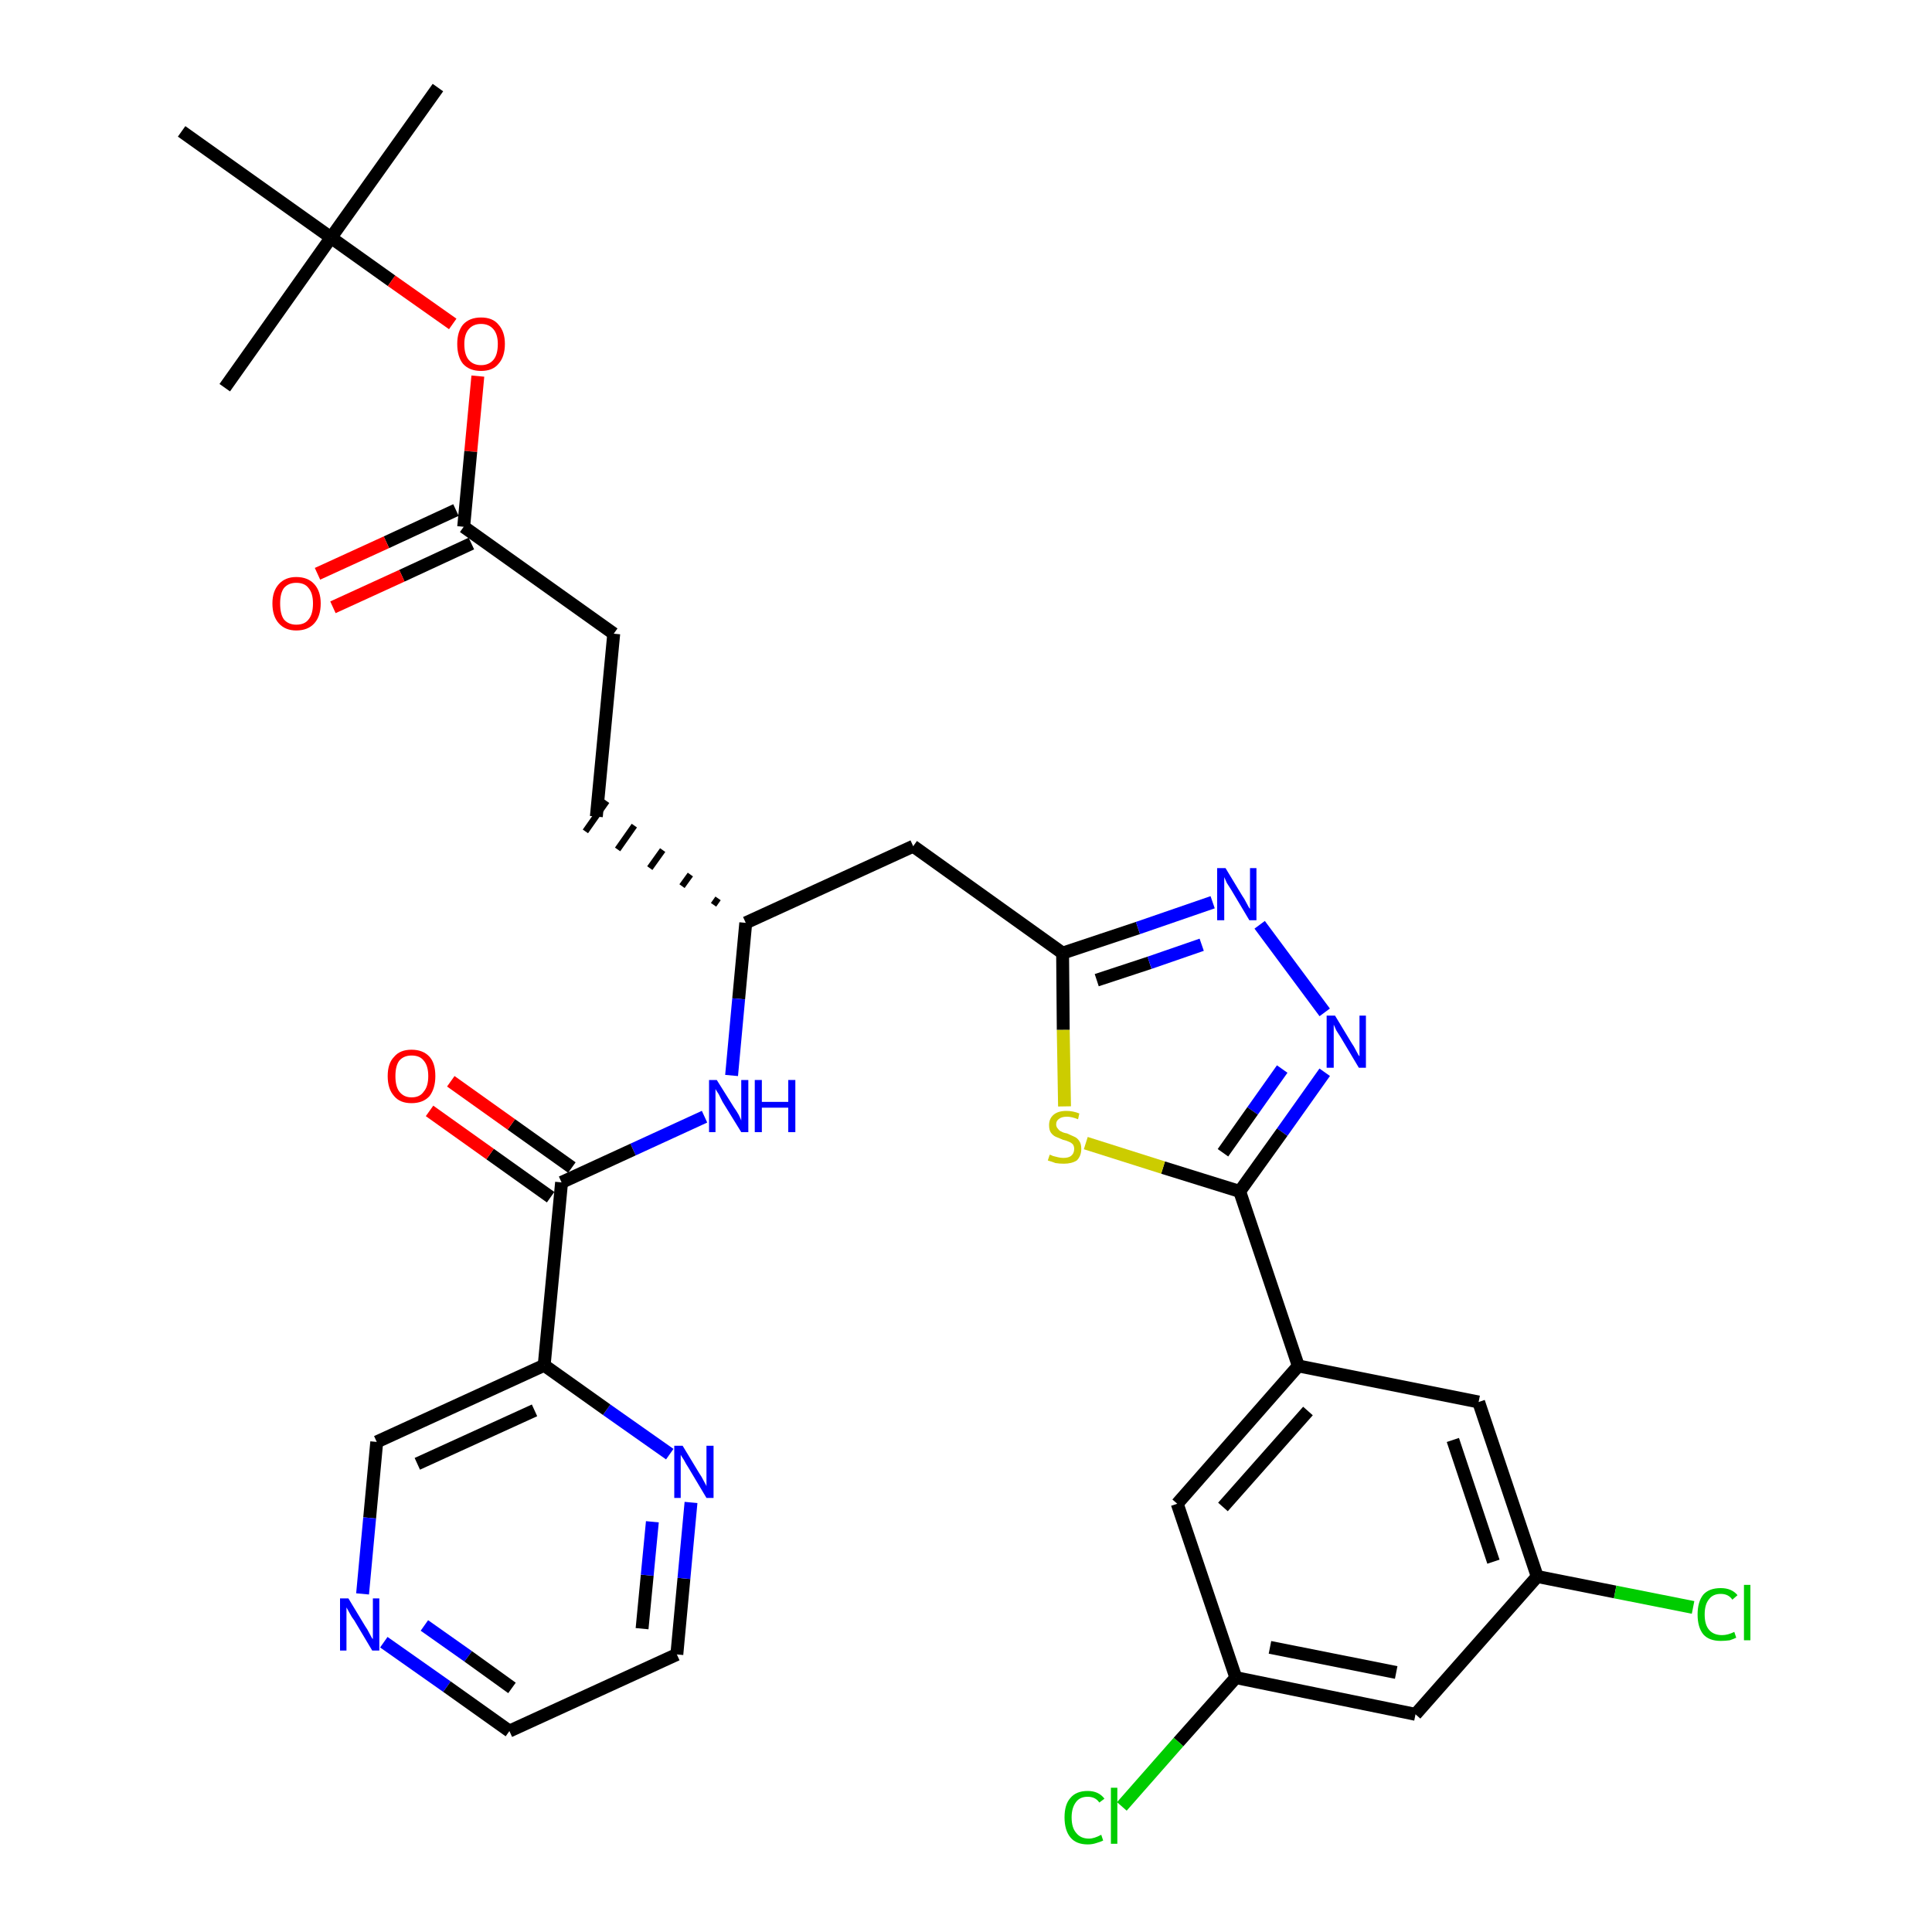 <?xml version='1.0' encoding='iso-8859-1'?>
<svg version='1.1' baseProfile='full'
              xmlns='http://www.w3.org/2000/svg'
                      xmlns:rdkit='http://www.rdkit.org/xml'
                      xmlns:xlink='http://www.w3.org/1999/xlink'
                  xml:space='preserve'
width='300px' height='300px' viewBox='0 0 300 300'>
<!-- END OF HEADER -->
<path class='bond-0 atom-0 atom-1' d='M 68.0,13.6 L 51.4,36.9' style='fill:none;fill-rule:evenodd;stroke:#000000;stroke-width:2.0px;stroke-linecap:butt;stroke-linejoin:miter;stroke-opacity:1' />
<path class='bond-1 atom-1 atom-2' d='M 51.4,36.9 L 34.9,60.2' style='fill:none;fill-rule:evenodd;stroke:#000000;stroke-width:2.0px;stroke-linecap:butt;stroke-linejoin:miter;stroke-opacity:1' />
<path class='bond-2 atom-1 atom-3' d='M 51.4,36.9 L 28.2,20.4' style='fill:none;fill-rule:evenodd;stroke:#000000;stroke-width:2.0px;stroke-linecap:butt;stroke-linejoin:miter;stroke-opacity:1' />
<path class='bond-3 atom-1 atom-4' d='M 51.4,36.9 L 60.8,43.6' style='fill:none;fill-rule:evenodd;stroke:#000000;stroke-width:2.0px;stroke-linecap:butt;stroke-linejoin:miter;stroke-opacity:1' />
<path class='bond-3 atom-1 atom-4' d='M 60.8,43.6 L 70.3,50.3' style='fill:none;fill-rule:evenodd;stroke:#FF0000;stroke-width:2.0px;stroke-linecap:butt;stroke-linejoin:miter;stroke-opacity:1' />
<path class='bond-4 atom-4 atom-5' d='M 74.2,58.4 L 73.1,70.1' style='fill:none;fill-rule:evenodd;stroke:#FF0000;stroke-width:2.0px;stroke-linecap:butt;stroke-linejoin:miter;stroke-opacity:1' />
<path class='bond-4 atom-4 atom-5' d='M 73.1,70.1 L 72.0,81.8' style='fill:none;fill-rule:evenodd;stroke:#000000;stroke-width:2.0px;stroke-linecap:butt;stroke-linejoin:miter;stroke-opacity:1' />
<path class='bond-5 atom-5 atom-6' d='M 70.8,79.2 L 60.0,84.2' style='fill:none;fill-rule:evenodd;stroke:#000000;stroke-width:2.0px;stroke-linecap:butt;stroke-linejoin:miter;stroke-opacity:1' />
<path class='bond-5 atom-5 atom-6' d='M 60.0,84.2 L 49.3,89.1' style='fill:none;fill-rule:evenodd;stroke:#FF0000;stroke-width:2.0px;stroke-linecap:butt;stroke-linejoin:miter;stroke-opacity:1' />
<path class='bond-5 atom-5 atom-6' d='M 73.2,84.4 L 62.4,89.4' style='fill:none;fill-rule:evenodd;stroke:#000000;stroke-width:2.0px;stroke-linecap:butt;stroke-linejoin:miter;stroke-opacity:1' />
<path class='bond-5 atom-5 atom-6' d='M 62.4,89.4 L 51.7,94.3' style='fill:none;fill-rule:evenodd;stroke:#FF0000;stroke-width:2.0px;stroke-linecap:butt;stroke-linejoin:miter;stroke-opacity:1' />
<path class='bond-6 atom-5 atom-7' d='M 72.0,81.8 L 95.3,98.4' style='fill:none;fill-rule:evenodd;stroke:#000000;stroke-width:2.0px;stroke-linecap:butt;stroke-linejoin:miter;stroke-opacity:1' />
<path class='bond-7 atom-7 atom-8' d='M 95.3,98.4 L 92.6,126.8' style='fill:none;fill-rule:evenodd;stroke:#000000;stroke-width:2.0px;stroke-linecap:butt;stroke-linejoin:miter;stroke-opacity:1' />
<path class='bond-8 atom-9 atom-8' d='M 111.5,139.5 L 110.8,140.5' style='fill:none;fill-rule:evenodd;stroke:#000000;stroke-width:1.0px;stroke-linecap:butt;stroke-linejoin:miter;stroke-opacity:1' />
<path class='bond-8 atom-9 atom-8' d='M 107.2,135.8 L 105.9,137.6' style='fill:none;fill-rule:evenodd;stroke:#000000;stroke-width:1.0px;stroke-linecap:butt;stroke-linejoin:miter;stroke-opacity:1' />
<path class='bond-8 atom-9 atom-8' d='M 102.9,132.0 L 100.9,134.8' style='fill:none;fill-rule:evenodd;stroke:#000000;stroke-width:1.0px;stroke-linecap:butt;stroke-linejoin:miter;stroke-opacity:1' />
<path class='bond-8 atom-9 atom-8' d='M 98.5,128.2 L 95.9,131.9' style='fill:none;fill-rule:evenodd;stroke:#000000;stroke-width:1.0px;stroke-linecap:butt;stroke-linejoin:miter;stroke-opacity:1' />
<path class='bond-8 atom-9 atom-8' d='M 94.2,124.4 L 90.9,129.1' style='fill:none;fill-rule:evenodd;stroke:#000000;stroke-width:1.0px;stroke-linecap:butt;stroke-linejoin:miter;stroke-opacity:1' />
<path class='bond-9 atom-9 atom-10' d='M 115.8,143.3 L 141.8,131.4' style='fill:none;fill-rule:evenodd;stroke:#000000;stroke-width:2.0px;stroke-linecap:butt;stroke-linejoin:miter;stroke-opacity:1' />
<path class='bond-23 atom-9 atom-24' d='M 115.8,143.3 L 114.7,155.1' style='fill:none;fill-rule:evenodd;stroke:#000000;stroke-width:2.0px;stroke-linecap:butt;stroke-linejoin:miter;stroke-opacity:1' />
<path class='bond-23 atom-9 atom-24' d='M 114.7,155.1 L 113.6,167.0' style='fill:none;fill-rule:evenodd;stroke:#0000FF;stroke-width:2.0px;stroke-linecap:butt;stroke-linejoin:miter;stroke-opacity:1' />
<path class='bond-10 atom-10 atom-11' d='M 141.8,131.4 L 165.0,148.0' style='fill:none;fill-rule:evenodd;stroke:#000000;stroke-width:2.0px;stroke-linecap:butt;stroke-linejoin:miter;stroke-opacity:1' />
<path class='bond-11 atom-11 atom-12' d='M 165.0,148.0 L 176.7,144.1' style='fill:none;fill-rule:evenodd;stroke:#000000;stroke-width:2.0px;stroke-linecap:butt;stroke-linejoin:miter;stroke-opacity:1' />
<path class='bond-11 atom-11 atom-12' d='M 176.7,144.1 L 188.3,140.1' style='fill:none;fill-rule:evenodd;stroke:#0000FF;stroke-width:2.0px;stroke-linecap:butt;stroke-linejoin:miter;stroke-opacity:1' />
<path class='bond-11 atom-11 atom-12' d='M 170.3,152.2 L 178.5,149.5' style='fill:none;fill-rule:evenodd;stroke:#000000;stroke-width:2.0px;stroke-linecap:butt;stroke-linejoin:miter;stroke-opacity:1' />
<path class='bond-11 atom-11 atom-12' d='M 178.5,149.5 L 186.6,146.7' style='fill:none;fill-rule:evenodd;stroke:#0000FF;stroke-width:2.0px;stroke-linecap:butt;stroke-linejoin:miter;stroke-opacity:1' />
<path class='bond-32 atom-23 atom-11' d='M 165.3,171.8 L 165.1,159.9' style='fill:none;fill-rule:evenodd;stroke:#CCCC00;stroke-width:2.0px;stroke-linecap:butt;stroke-linejoin:miter;stroke-opacity:1' />
<path class='bond-32 atom-23 atom-11' d='M 165.1,159.9 L 165.0,148.0' style='fill:none;fill-rule:evenodd;stroke:#000000;stroke-width:2.0px;stroke-linecap:butt;stroke-linejoin:miter;stroke-opacity:1' />
<path class='bond-12 atom-12 atom-13' d='M 195.6,143.6 L 205.7,157.2' style='fill:none;fill-rule:evenodd;stroke:#0000FF;stroke-width:2.0px;stroke-linecap:butt;stroke-linejoin:miter;stroke-opacity:1' />
<path class='bond-13 atom-13 atom-14' d='M 205.7,166.5 L 199.1,175.8' style='fill:none;fill-rule:evenodd;stroke:#0000FF;stroke-width:2.0px;stroke-linecap:butt;stroke-linejoin:miter;stroke-opacity:1' />
<path class='bond-13 atom-13 atom-14' d='M 199.1,175.8 L 192.5,185.0' style='fill:none;fill-rule:evenodd;stroke:#000000;stroke-width:2.0px;stroke-linecap:butt;stroke-linejoin:miter;stroke-opacity:1' />
<path class='bond-13 atom-13 atom-14' d='M 199.1,166.0 L 194.5,172.5' style='fill:none;fill-rule:evenodd;stroke:#0000FF;stroke-width:2.0px;stroke-linecap:butt;stroke-linejoin:miter;stroke-opacity:1' />
<path class='bond-13 atom-13 atom-14' d='M 194.5,172.5 L 189.9,179.0' style='fill:none;fill-rule:evenodd;stroke:#000000;stroke-width:2.0px;stroke-linecap:butt;stroke-linejoin:miter;stroke-opacity:1' />
<path class='bond-14 atom-14 atom-15' d='M 192.5,185.0 L 201.6,212.1' style='fill:none;fill-rule:evenodd;stroke:#000000;stroke-width:2.0px;stroke-linecap:butt;stroke-linejoin:miter;stroke-opacity:1' />
<path class='bond-22 atom-14 atom-23' d='M 192.5,185.0 L 180.6,181.3' style='fill:none;fill-rule:evenodd;stroke:#000000;stroke-width:2.0px;stroke-linecap:butt;stroke-linejoin:miter;stroke-opacity:1' />
<path class='bond-22 atom-14 atom-23' d='M 180.6,181.3 L 168.6,177.5' style='fill:none;fill-rule:evenodd;stroke:#CCCC00;stroke-width:2.0px;stroke-linecap:butt;stroke-linejoin:miter;stroke-opacity:1' />
<path class='bond-15 atom-15 atom-16' d='M 201.6,212.1 L 182.8,233.5' style='fill:none;fill-rule:evenodd;stroke:#000000;stroke-width:2.0px;stroke-linecap:butt;stroke-linejoin:miter;stroke-opacity:1' />
<path class='bond-15 atom-15 atom-16' d='M 203.1,219.1 L 189.9,234.0' style='fill:none;fill-rule:evenodd;stroke:#000000;stroke-width:2.0px;stroke-linecap:butt;stroke-linejoin:miter;stroke-opacity:1' />
<path class='bond-34 atom-22 atom-15' d='M 229.6,217.7 L 201.6,212.1' style='fill:none;fill-rule:evenodd;stroke:#000000;stroke-width:2.0px;stroke-linecap:butt;stroke-linejoin:miter;stroke-opacity:1' />
<path class='bond-16 atom-16 atom-17' d='M 182.8,233.5 L 191.9,260.5' style='fill:none;fill-rule:evenodd;stroke:#000000;stroke-width:2.0px;stroke-linecap:butt;stroke-linejoin:miter;stroke-opacity:1' />
<path class='bond-17 atom-17 atom-18' d='M 191.9,260.5 L 183.0,270.5' style='fill:none;fill-rule:evenodd;stroke:#000000;stroke-width:2.0px;stroke-linecap:butt;stroke-linejoin:miter;stroke-opacity:1' />
<path class='bond-17 atom-17 atom-18' d='M 183.0,270.5 L 174.2,280.5' style='fill:none;fill-rule:evenodd;stroke:#00CC00;stroke-width:2.0px;stroke-linecap:butt;stroke-linejoin:miter;stroke-opacity:1' />
<path class='bond-18 atom-17 atom-19' d='M 191.9,260.5 L 219.8,266.2' style='fill:none;fill-rule:evenodd;stroke:#000000;stroke-width:2.0px;stroke-linecap:butt;stroke-linejoin:miter;stroke-opacity:1' />
<path class='bond-18 atom-17 atom-19' d='M 197.2,255.8 L 216.8,259.7' style='fill:none;fill-rule:evenodd;stroke:#000000;stroke-width:2.0px;stroke-linecap:butt;stroke-linejoin:miter;stroke-opacity:1' />
<path class='bond-19 atom-19 atom-20' d='M 219.8,266.2 L 238.7,244.8' style='fill:none;fill-rule:evenodd;stroke:#000000;stroke-width:2.0px;stroke-linecap:butt;stroke-linejoin:miter;stroke-opacity:1' />
<path class='bond-20 atom-20 atom-21' d='M 238.7,244.8 L 250.8,247.2' style='fill:none;fill-rule:evenodd;stroke:#000000;stroke-width:2.0px;stroke-linecap:butt;stroke-linejoin:miter;stroke-opacity:1' />
<path class='bond-20 atom-20 atom-21' d='M 250.8,247.2 L 262.9,249.6' style='fill:none;fill-rule:evenodd;stroke:#00CC00;stroke-width:2.0px;stroke-linecap:butt;stroke-linejoin:miter;stroke-opacity:1' />
<path class='bond-21 atom-20 atom-22' d='M 238.7,244.8 L 229.6,217.7' style='fill:none;fill-rule:evenodd;stroke:#000000;stroke-width:2.0px;stroke-linecap:butt;stroke-linejoin:miter;stroke-opacity:1' />
<path class='bond-21 atom-20 atom-22' d='M 231.9,242.5 L 225.6,223.6' style='fill:none;fill-rule:evenodd;stroke:#000000;stroke-width:2.0px;stroke-linecap:butt;stroke-linejoin:miter;stroke-opacity:1' />
<path class='bond-24 atom-24 atom-25' d='M 109.4,173.4 L 98.3,178.5' style='fill:none;fill-rule:evenodd;stroke:#0000FF;stroke-width:2.0px;stroke-linecap:butt;stroke-linejoin:miter;stroke-opacity:1' />
<path class='bond-24 atom-24 atom-25' d='M 98.3,178.5 L 87.2,183.6' style='fill:none;fill-rule:evenodd;stroke:#000000;stroke-width:2.0px;stroke-linecap:butt;stroke-linejoin:miter;stroke-opacity:1' />
<path class='bond-25 atom-25 atom-26' d='M 88.8,181.3 L 79.4,174.6' style='fill:none;fill-rule:evenodd;stroke:#000000;stroke-width:2.0px;stroke-linecap:butt;stroke-linejoin:miter;stroke-opacity:1' />
<path class='bond-25 atom-25 atom-26' d='M 79.4,174.6 L 70.0,167.9' style='fill:none;fill-rule:evenodd;stroke:#FF0000;stroke-width:2.0px;stroke-linecap:butt;stroke-linejoin:miter;stroke-opacity:1' />
<path class='bond-25 atom-25 atom-26' d='M 85.5,185.9 L 76.1,179.2' style='fill:none;fill-rule:evenodd;stroke:#000000;stroke-width:2.0px;stroke-linecap:butt;stroke-linejoin:miter;stroke-opacity:1' />
<path class='bond-25 atom-25 atom-26' d='M 76.1,179.2 L 66.7,172.5' style='fill:none;fill-rule:evenodd;stroke:#FF0000;stroke-width:2.0px;stroke-linecap:butt;stroke-linejoin:miter;stroke-opacity:1' />
<path class='bond-26 atom-25 atom-27' d='M 87.2,183.6 L 84.5,212.0' style='fill:none;fill-rule:evenodd;stroke:#000000;stroke-width:2.0px;stroke-linecap:butt;stroke-linejoin:miter;stroke-opacity:1' />
<path class='bond-27 atom-27 atom-28' d='M 84.5,212.0 L 58.5,223.9' style='fill:none;fill-rule:evenodd;stroke:#000000;stroke-width:2.0px;stroke-linecap:butt;stroke-linejoin:miter;stroke-opacity:1' />
<path class='bond-27 atom-27 atom-28' d='M 83.0,219.0 L 64.8,227.3' style='fill:none;fill-rule:evenodd;stroke:#000000;stroke-width:2.0px;stroke-linecap:butt;stroke-linejoin:miter;stroke-opacity:1' />
<path class='bond-33 atom-32 atom-27' d='M 104.0,225.8 L 94.2,218.9' style='fill:none;fill-rule:evenodd;stroke:#0000FF;stroke-width:2.0px;stroke-linecap:butt;stroke-linejoin:miter;stroke-opacity:1' />
<path class='bond-33 atom-32 atom-27' d='M 94.2,218.9 L 84.5,212.0' style='fill:none;fill-rule:evenodd;stroke:#000000;stroke-width:2.0px;stroke-linecap:butt;stroke-linejoin:miter;stroke-opacity:1' />
<path class='bond-28 atom-28 atom-29' d='M 58.5,223.9 L 57.4,235.7' style='fill:none;fill-rule:evenodd;stroke:#000000;stroke-width:2.0px;stroke-linecap:butt;stroke-linejoin:miter;stroke-opacity:1' />
<path class='bond-28 atom-28 atom-29' d='M 57.4,235.7 L 56.3,247.5' style='fill:none;fill-rule:evenodd;stroke:#0000FF;stroke-width:2.0px;stroke-linecap:butt;stroke-linejoin:miter;stroke-opacity:1' />
<path class='bond-29 atom-29 atom-30' d='M 59.6,255.0 L 69.4,261.9' style='fill:none;fill-rule:evenodd;stroke:#0000FF;stroke-width:2.0px;stroke-linecap:butt;stroke-linejoin:miter;stroke-opacity:1' />
<path class='bond-29 atom-29 atom-30' d='M 69.4,261.9 L 79.1,268.8' style='fill:none;fill-rule:evenodd;stroke:#000000;stroke-width:2.0px;stroke-linecap:butt;stroke-linejoin:miter;stroke-opacity:1' />
<path class='bond-29 atom-29 atom-30' d='M 65.9,252.4 L 72.7,257.2' style='fill:none;fill-rule:evenodd;stroke:#0000FF;stroke-width:2.0px;stroke-linecap:butt;stroke-linejoin:miter;stroke-opacity:1' />
<path class='bond-29 atom-29 atom-30' d='M 72.7,257.2 L 79.5,262.1' style='fill:none;fill-rule:evenodd;stroke:#000000;stroke-width:2.0px;stroke-linecap:butt;stroke-linejoin:miter;stroke-opacity:1' />
<path class='bond-30 atom-30 atom-31' d='M 79.1,268.8 L 105.1,256.9' style='fill:none;fill-rule:evenodd;stroke:#000000;stroke-width:2.0px;stroke-linecap:butt;stroke-linejoin:miter;stroke-opacity:1' />
<path class='bond-31 atom-31 atom-32' d='M 105.1,256.9 L 106.2,245.1' style='fill:none;fill-rule:evenodd;stroke:#000000;stroke-width:2.0px;stroke-linecap:butt;stroke-linejoin:miter;stroke-opacity:1' />
<path class='bond-31 atom-31 atom-32' d='M 106.2,245.1 L 107.3,233.3' style='fill:none;fill-rule:evenodd;stroke:#0000FF;stroke-width:2.0px;stroke-linecap:butt;stroke-linejoin:miter;stroke-opacity:1' />
<path class='bond-31 atom-31 atom-32' d='M 99.7,252.9 L 100.5,244.6' style='fill:none;fill-rule:evenodd;stroke:#000000;stroke-width:2.0px;stroke-linecap:butt;stroke-linejoin:miter;stroke-opacity:1' />
<path class='bond-31 atom-31 atom-32' d='M 100.5,244.6 L 101.3,236.3' style='fill:none;fill-rule:evenodd;stroke:#0000FF;stroke-width:2.0px;stroke-linecap:butt;stroke-linejoin:miter;stroke-opacity:1' />
<path  class='atom-4' d='M 71.0 53.4
Q 71.0 51.5, 71.9 50.4
Q 72.9 49.3, 74.7 49.3
Q 76.5 49.3, 77.4 50.4
Q 78.4 51.5, 78.4 53.4
Q 78.4 55.4, 77.4 56.5
Q 76.5 57.6, 74.7 57.6
Q 72.9 57.6, 71.9 56.5
Q 71.0 55.4, 71.0 53.4
M 74.7 56.7
Q 75.9 56.7, 76.6 55.9
Q 77.3 55.1, 77.3 53.4
Q 77.3 51.9, 76.6 51.1
Q 75.9 50.3, 74.7 50.3
Q 73.5 50.3, 72.8 51.1
Q 72.1 51.9, 72.1 53.4
Q 72.1 55.1, 72.8 55.9
Q 73.5 56.7, 74.7 56.7
' fill='#FF0000'/>
<path  class='atom-6' d='M 42.3 93.7
Q 42.3 91.8, 43.3 90.7
Q 44.3 89.6, 46.0 89.6
Q 47.8 89.6, 48.8 90.7
Q 49.8 91.8, 49.8 93.7
Q 49.8 95.7, 48.8 96.8
Q 47.8 97.9, 46.0 97.9
Q 44.3 97.9, 43.3 96.8
Q 42.3 95.7, 42.3 93.7
M 46.0 97.0
Q 47.3 97.0, 47.9 96.2
Q 48.6 95.4, 48.6 93.7
Q 48.6 92.1, 47.9 91.3
Q 47.3 90.5, 46.0 90.5
Q 44.8 90.5, 44.1 91.3
Q 43.5 92.1, 43.5 93.7
Q 43.5 95.4, 44.1 96.2
Q 44.8 97.0, 46.0 97.0
' fill='#FF0000'/>
<path  class='atom-12' d='M 190.3 134.8
L 192.9 139.1
Q 193.2 139.5, 193.6 140.3
Q 194.0 141.1, 194.1 141.1
L 194.1 134.8
L 195.1 134.8
L 195.1 142.9
L 194.0 142.9
L 191.2 138.2
Q 190.9 137.7, 190.5 137.1
Q 190.2 136.4, 190.1 136.2
L 190.1 142.9
L 189.0 142.9
L 189.0 134.8
L 190.3 134.8
' fill='#0000FF'/>
<path  class='atom-13' d='M 207.3 157.7
L 209.9 162.0
Q 210.2 162.4, 210.6 163.2
Q 211.0 164.0, 211.1 164.0
L 211.1 157.7
L 212.1 157.7
L 212.1 165.8
L 211.0 165.8
L 208.2 161.1
Q 207.9 160.6, 207.5 160.0
Q 207.2 159.3, 207.1 159.1
L 207.1 165.8
L 206.0 165.8
L 206.0 157.7
L 207.3 157.7
' fill='#0000FF'/>
<path  class='atom-18' d='M 165.3 282.2
Q 165.3 280.2, 166.2 279.2
Q 167.1 278.1, 168.9 278.1
Q 170.6 278.1, 171.5 279.3
L 170.7 279.9
Q 170.1 279.0, 168.9 279.0
Q 167.7 279.0, 167.1 279.8
Q 166.4 280.7, 166.4 282.2
Q 166.4 283.8, 167.1 284.6
Q 167.8 285.5, 169.1 285.5
Q 169.9 285.5, 171.0 284.9
L 171.3 285.8
Q 170.9 286.0, 170.2 286.2
Q 169.6 286.4, 168.9 286.4
Q 167.1 286.4, 166.2 285.3
Q 165.3 284.2, 165.3 282.2
' fill='#00CC00'/>
<path  class='atom-18' d='M 172.5 277.6
L 173.5 277.6
L 173.5 286.3
L 172.5 286.3
L 172.5 277.6
' fill='#00CC00'/>
<path  class='atom-21' d='M 263.6 250.7
Q 263.6 248.7, 264.5 247.6
Q 265.4 246.6, 267.2 246.6
Q 268.9 246.6, 269.8 247.7
L 269.0 248.4
Q 268.4 247.5, 267.2 247.5
Q 266.0 247.5, 265.4 248.3
Q 264.7 249.1, 264.7 250.7
Q 264.7 252.3, 265.4 253.1
Q 266.1 253.9, 267.4 253.9
Q 268.3 253.9, 269.3 253.4
L 269.6 254.3
Q 269.2 254.5, 268.6 254.7
Q 267.9 254.8, 267.2 254.8
Q 265.4 254.8, 264.5 253.8
Q 263.6 252.7, 263.6 250.7
' fill='#00CC00'/>
<path  class='atom-21' d='M 270.8 246.1
L 271.8 246.1
L 271.8 254.7
L 270.8 254.7
L 270.8 246.1
' fill='#00CC00'/>
<path  class='atom-23' d='M 163.0 179.3
Q 163.1 179.3, 163.5 179.5
Q 163.9 179.6, 164.3 179.7
Q 164.7 179.8, 165.1 179.8
Q 165.9 179.8, 166.3 179.5
Q 166.8 179.1, 166.8 178.4
Q 166.8 178.0, 166.6 177.7
Q 166.3 177.4, 166.0 177.3
Q 165.6 177.1, 165.1 177.0
Q 164.4 176.7, 163.9 176.5
Q 163.5 176.3, 163.2 175.9
Q 162.9 175.5, 162.9 174.7
Q 162.9 173.7, 163.6 173.1
Q 164.3 172.5, 165.6 172.5
Q 166.6 172.5, 167.6 172.9
L 167.4 173.8
Q 166.4 173.4, 165.7 173.4
Q 164.9 173.4, 164.5 173.7
Q 164.0 174.0, 164.0 174.6
Q 164.0 175.0, 164.3 175.3
Q 164.5 175.6, 164.8 175.7
Q 165.1 175.9, 165.7 176.0
Q 166.4 176.3, 166.8 176.5
Q 167.3 176.7, 167.6 177.2
Q 167.9 177.6, 167.9 178.4
Q 167.9 179.5, 167.2 180.2
Q 166.4 180.7, 165.2 180.7
Q 164.5 180.7, 163.9 180.6
Q 163.4 180.4, 162.7 180.2
L 163.0 179.3
' fill='#CCCC00'/>
<path  class='atom-24' d='M 111.3 167.7
L 114.0 172.0
Q 114.3 172.4, 114.7 173.1
Q 115.1 173.9, 115.1 174.0
L 115.1 167.7
L 116.2 167.7
L 116.2 175.8
L 115.1 175.8
L 112.2 171.1
Q 111.9 170.5, 111.6 169.9
Q 111.2 169.3, 111.1 169.1
L 111.1 175.8
L 110.1 175.8
L 110.1 167.7
L 111.3 167.7
' fill='#0000FF'/>
<path  class='atom-24' d='M 117.2 167.7
L 118.3 167.7
L 118.3 171.1
L 122.4 171.1
L 122.4 167.7
L 123.5 167.7
L 123.5 175.8
L 122.4 175.8
L 122.4 172.0
L 118.3 172.0
L 118.3 175.8
L 117.2 175.8
L 117.2 167.7
' fill='#0000FF'/>
<path  class='atom-26' d='M 60.2 167.1
Q 60.2 165.1, 61.2 164.1
Q 62.1 163.0, 63.9 163.0
Q 65.7 163.0, 66.7 164.1
Q 67.6 165.1, 67.6 167.1
Q 67.6 169.0, 66.7 170.2
Q 65.7 171.3, 63.9 171.3
Q 62.1 171.3, 61.2 170.2
Q 60.2 169.1, 60.2 167.1
M 63.9 170.4
Q 65.2 170.4, 65.8 169.5
Q 66.5 168.7, 66.5 167.1
Q 66.5 165.5, 65.8 164.7
Q 65.2 163.9, 63.9 163.9
Q 62.7 163.9, 62.0 164.7
Q 61.4 165.5, 61.4 167.1
Q 61.4 168.7, 62.0 169.5
Q 62.7 170.4, 63.9 170.4
' fill='#FF0000'/>
<path  class='atom-29' d='M 54.1 248.2
L 56.7 252.5
Q 57.0 252.9, 57.4 253.7
Q 57.8 254.5, 57.9 254.5
L 57.9 248.2
L 58.9 248.2
L 58.9 256.3
L 57.8 256.3
L 55.0 251.6
Q 54.6 251.1, 54.3 250.5
Q 53.9 249.8, 53.8 249.6
L 53.8 256.3
L 52.8 256.3
L 52.8 248.2
L 54.1 248.2
' fill='#0000FF'/>
<path  class='atom-32' d='M 106.0 224.5
L 108.6 228.8
Q 108.9 229.2, 109.3 230.0
Q 109.7 230.7, 109.7 230.8
L 109.7 224.5
L 110.8 224.5
L 110.8 232.6
L 109.7 232.6
L 106.9 227.9
Q 106.5 227.3, 106.2 226.7
Q 105.8 226.1, 105.7 225.9
L 105.7 232.6
L 104.7 232.6
L 104.7 224.5
L 106.0 224.5
' fill='#0000FF'/>
</svg>
